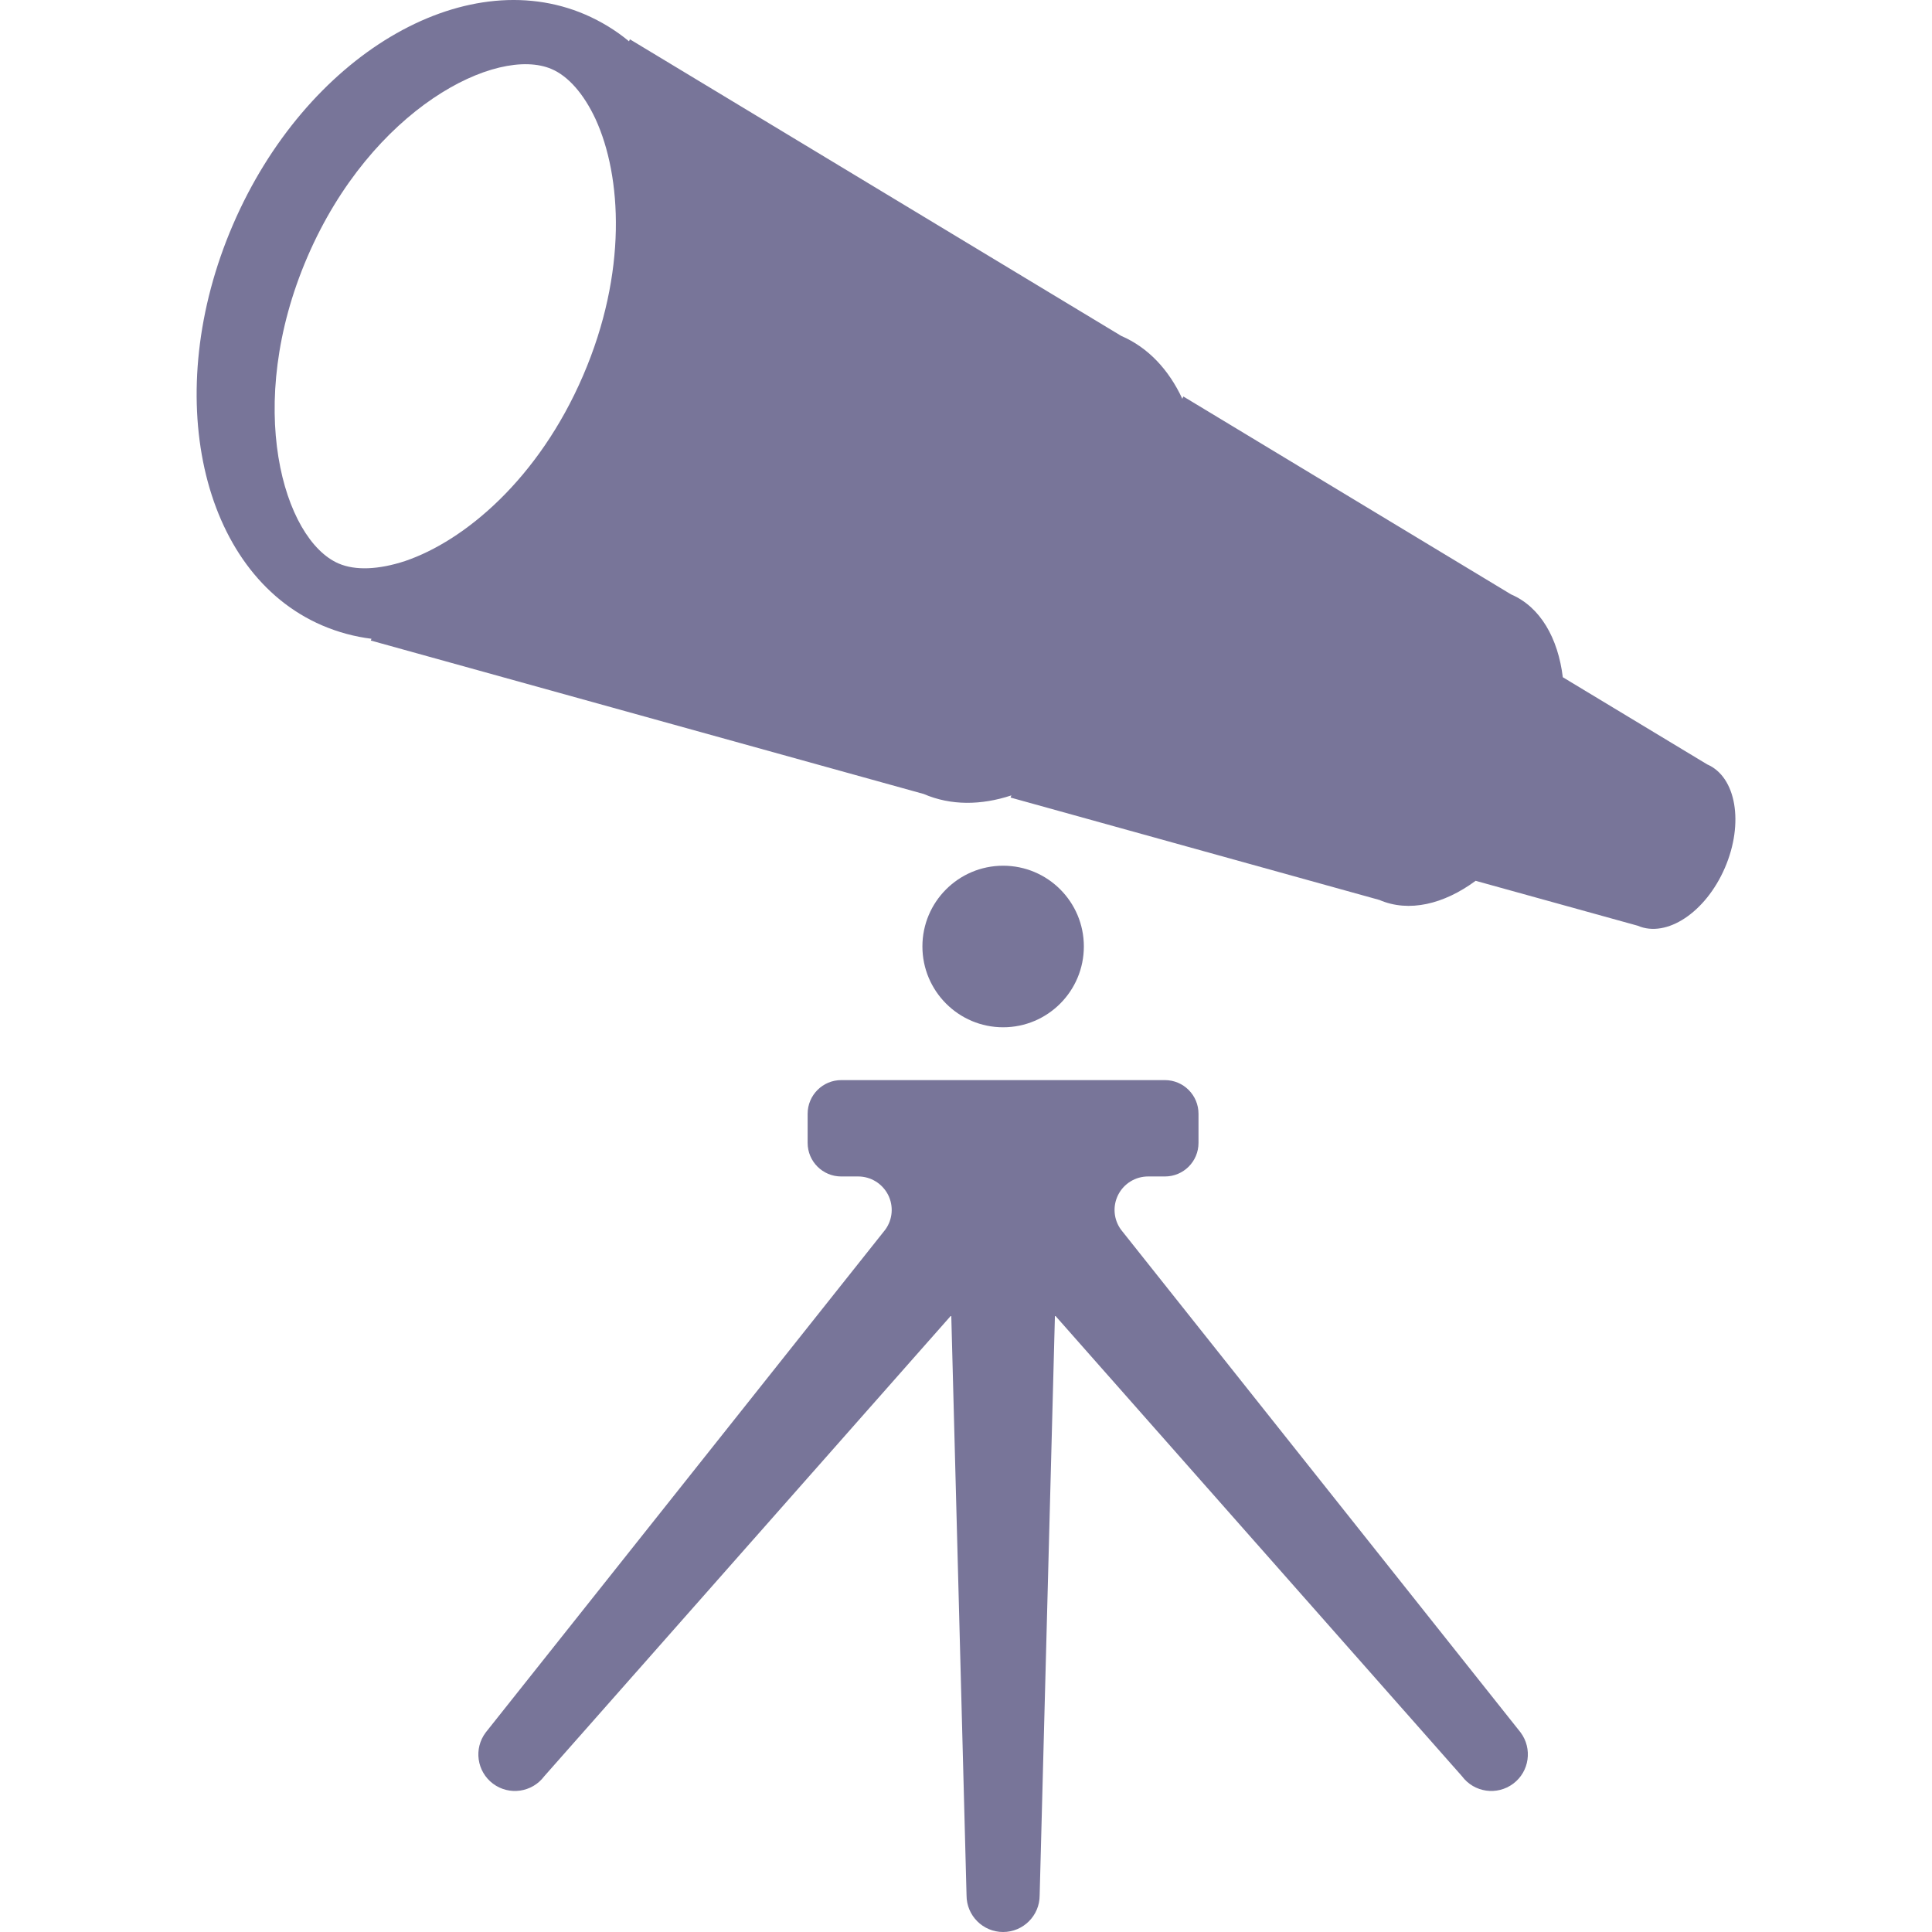 <svg width="32" height="32" viewBox="0 0 32 32" fill="none" xmlns="http://www.w3.org/2000/svg">
<g clip-path="url(#clip0_451_75)">
<path d="M28.277 12.661L25.885 11.217C25.806 10.572 25.515 10.054 25.028 9.845L19.6 6.567L19.583 6.605C19.36 6.126 19.02 5.757 18.57 5.563L10.433 0.651L10.418 0.685V0.684C10.203 0.505 9.959 0.356 9.694 0.241C7.674 -0.629 5.061 0.93 3.858 3.723C2.655 6.512 3.314 9.487 5.334 10.358C5.6 10.472 5.876 10.546 6.153 10.58L6.141 10.609L15.3 13.151C15.75 13.345 16.251 13.339 16.752 13.174L16.738 13.21L22.847 14.906C23.336 15.117 23.915 14.977 24.441 14.589L27.126 15.333C27.605 15.54 28.252 15.111 28.57 14.373C28.888 13.635 28.757 12.868 28.277 12.661ZM9.657 6.223C8.92 7.933 7.695 8.959 6.708 9.293C6.273 9.436 5.885 9.453 5.608 9.333C4.699 8.942 4.031 6.717 5.092 4.255C6.153 1.794 8.229 0.752 9.137 1.144C9.414 1.263 9.67 1.556 9.864 1.972C10.299 2.919 10.394 4.514 9.657 6.223Z" fill="#787599"/>
<path d="M18.567 20.367C18.444 20.198 18.426 19.976 18.521 19.789C18.616 19.603 18.806 19.486 19.016 19.486H19.295C19.602 19.486 19.851 19.238 19.851 18.93V18.447C19.851 18.14 19.602 17.89 19.295 17.89H13.933C13.627 17.89 13.377 18.14 13.377 18.447V18.93C13.377 19.238 13.627 19.486 13.933 19.486H14.214C14.423 19.486 14.613 19.603 14.709 19.789C14.804 19.976 14.786 20.198 14.663 20.367L8.045 28.695C7.843 28.963 7.898 29.342 8.165 29.543C8.433 29.744 8.813 29.689 9.014 29.421L15.756 21.786L16.009 31.394C16.009 31.728 16.28 32 16.614 32C16.949 32 17.22 31.728 17.22 31.394L17.473 21.786L24.216 29.421C24.416 29.689 24.796 29.744 25.064 29.543C25.332 29.342 25.385 28.963 25.186 28.695L18.567 20.367Z" fill="#787599"/>
<path d="M17.952 15.676C17.952 14.938 17.354 14.339 16.615 14.339C15.877 14.339 15.278 14.938 15.278 15.676C15.278 16.415 15.877 17.015 16.615 17.015C17.354 17.015 17.952 16.415 17.952 15.676Z" fill="#787599"/>
</g>
<defs>
<clipPath id="clip0_451_75">
<rect width="32" height="32" fill="white"/>
</clipPath>
</defs>
</svg>
